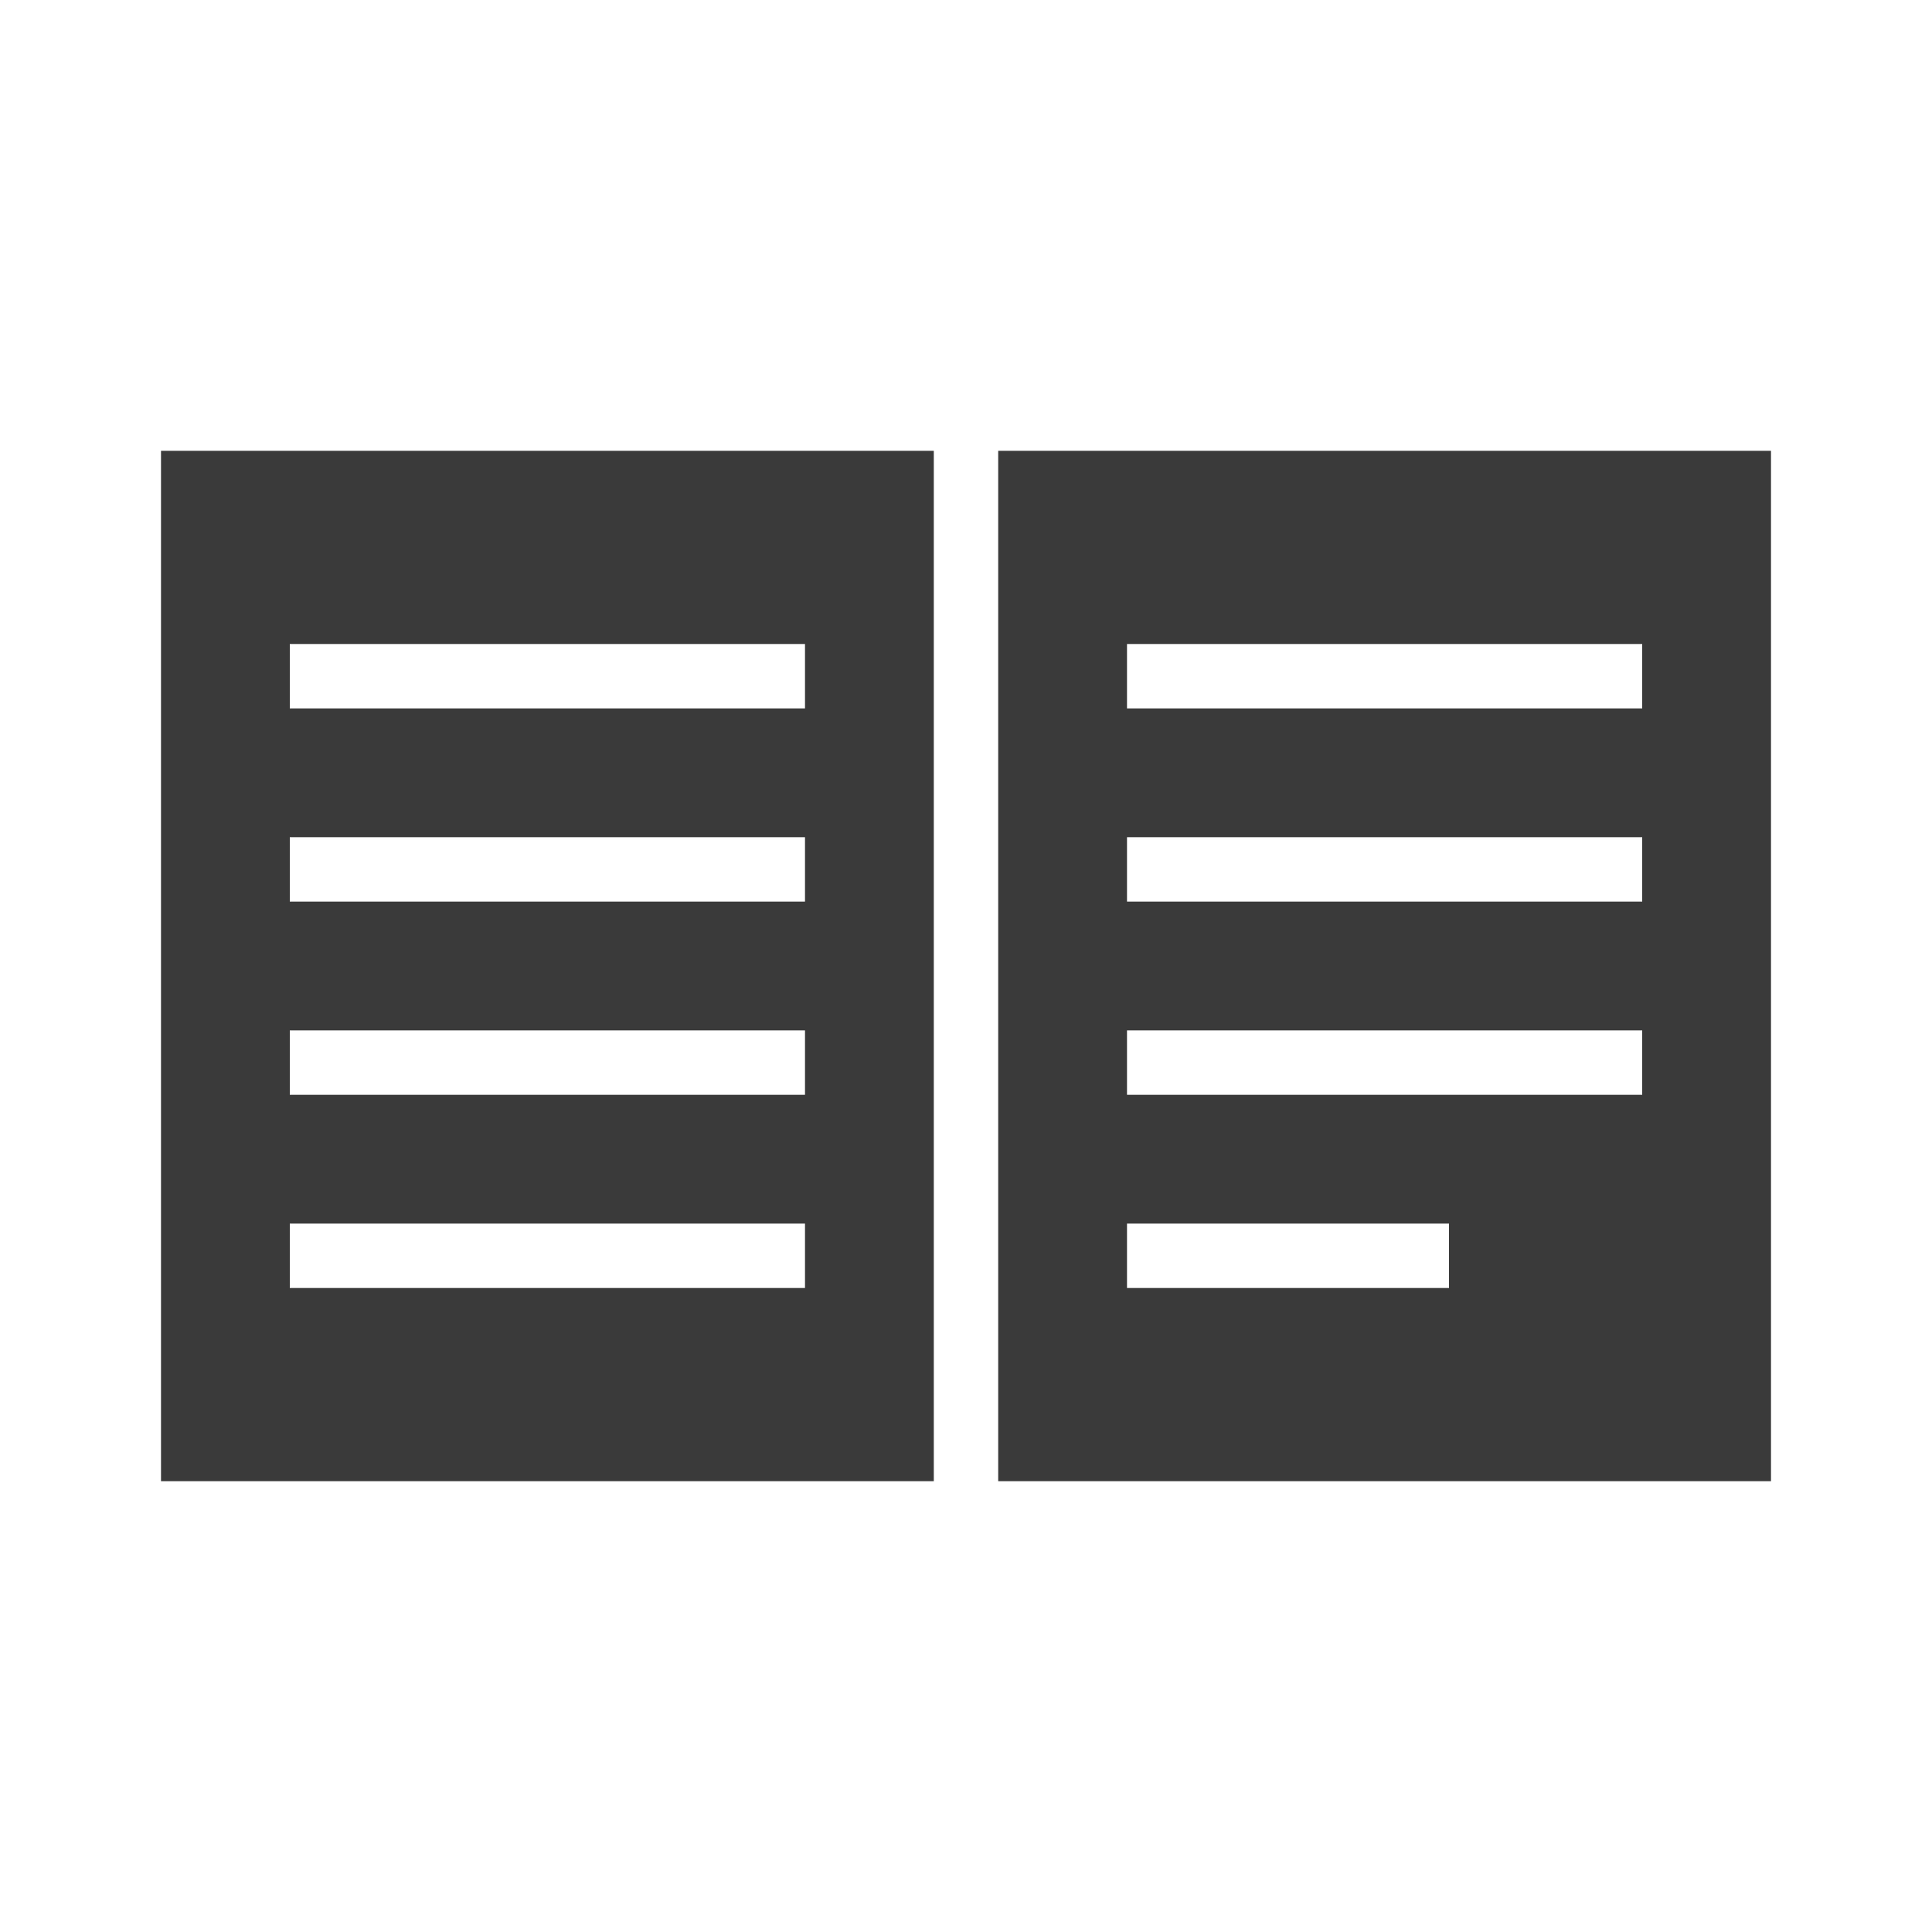 <svg version="1.1" xmlns="http://www.w3.org/2000/svg" xmlns:xlink="http://www.w3.org/1999/xlink" x="0px" y="0px"
	 viewBox="0 0 30 30" style="enable-background:new 0 0 30 30;" xml:space="preserve">
<g>
	<path style="fill-rule:evenodd;clip-rule:evenodd;fill:#3A3A3A;" d="M4.5,19h8v1h-8V19z M4.5,16h8v1h-8V16z M4.5,13h8v1h-8V13z
		 M4.5,10l8,0v1h-8V10z M2.5,23h12V7h-12V23z"/>
	<path style="fill-rule:evenodd;clip-rule:evenodd;fill:#3A3A3A;" d="M17.5,10l8,0v1h-8V10z M17.5,13h8v1h-8V13z M17.5,16h8v1h-8V16
		z M17.5,19h5v1h-5V19z M15.5,23h12V7h-12V23z"/>
</g>
</svg>
